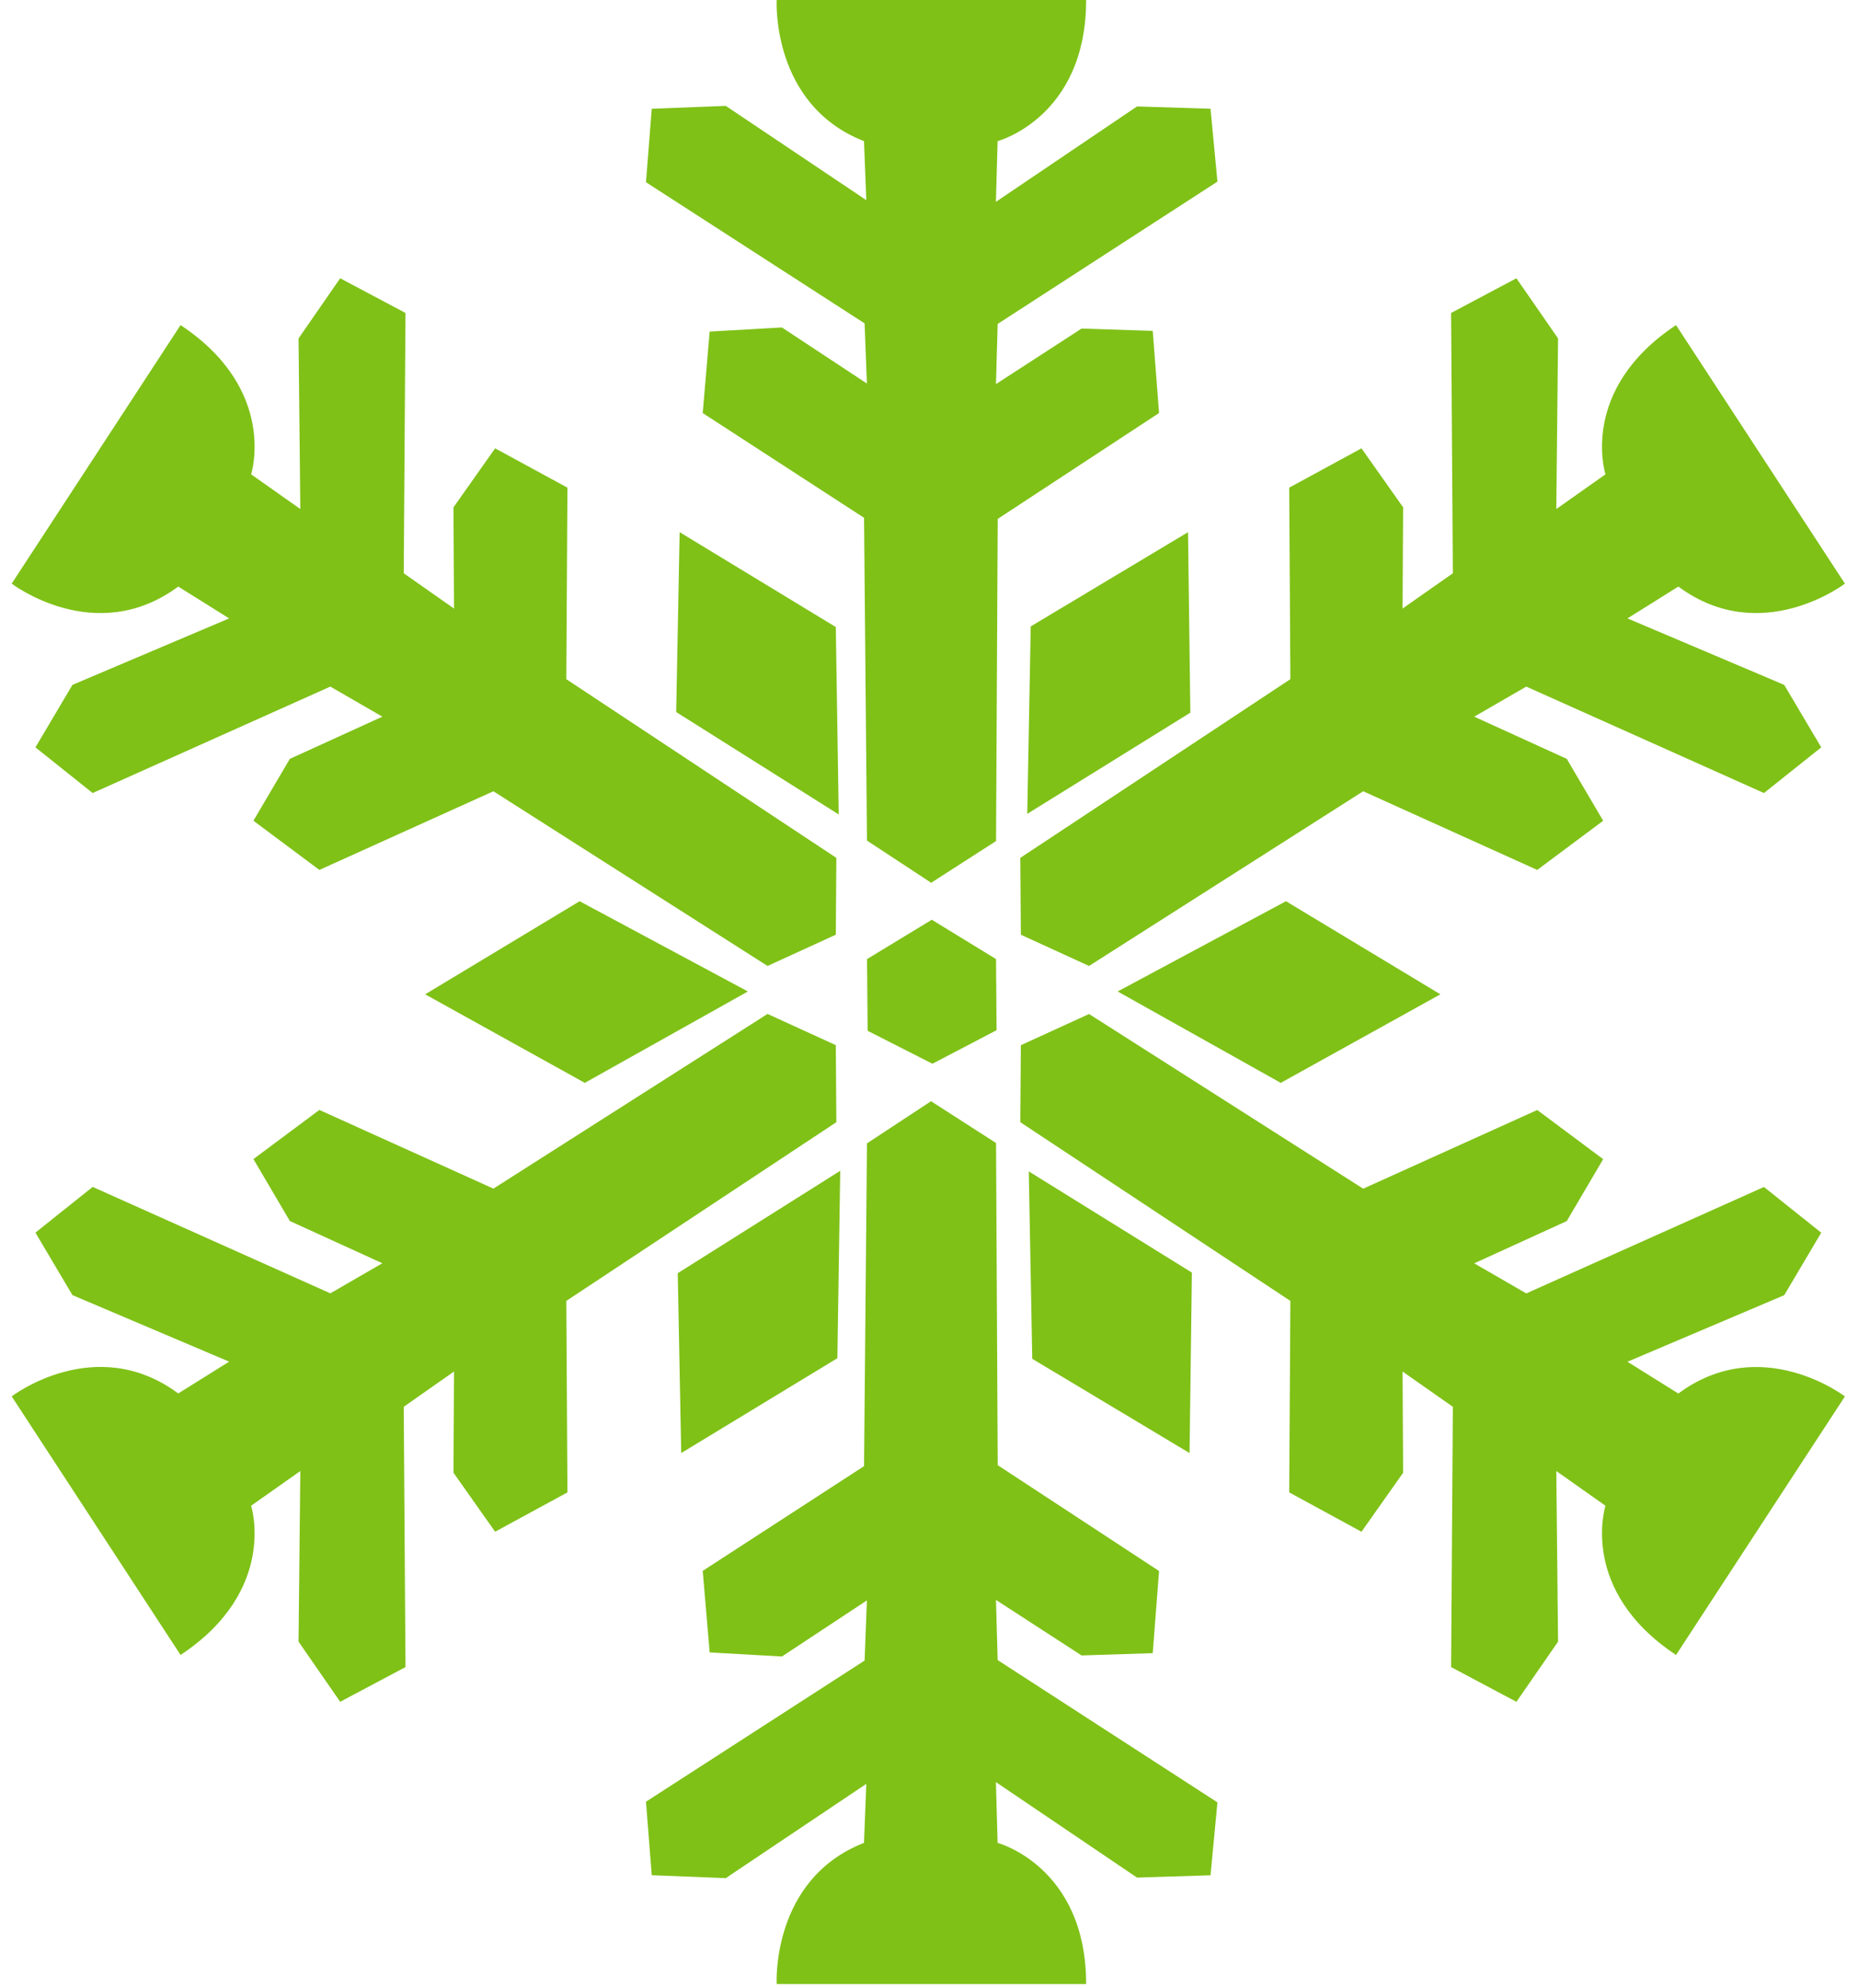 <svg width="101" height="108" viewBox="0 0 101 108" fill="none" xmlns="http://www.w3.org/2000/svg">
<g style="mix-blend-mode:plus-darker">
<path d="M50.595 47.95L54.115 45.687L54.207 28.187L62.972 22.435L62.628 17.973L58.762 17.848L54.111 20.864L54.204 17.596L66.144 9.866L65.767 5.907L61.775 5.782L54.108 10.964L54.201 7.667C54.201 7.667 59.01 6.38 59.01 0H42.197C42.197 0 41.883 5.689 46.941 7.667L47.066 10.872L39.432 5.752L35.41 5.907L35.096 9.899L46.974 17.566L47.099 20.834L42.482 17.788L38.556 18.01L38.179 22.438L46.944 28.127L47.103 45.661L50.592 47.953L50.595 47.95Z" fill="#7FC117"/>
<path d="M50.595 59.827L54.115 62.089L54.207 79.589L62.972 85.338L62.628 89.8L58.762 89.925L54.111 86.909L54.204 90.177L66.144 97.906L65.767 101.866L61.775 101.991L54.108 96.805L54.201 100.106C54.201 100.106 59.01 101.393 59.01 107.773H42.197C42.197 107.773 41.883 102.084 46.941 100.106L47.066 96.901L39.432 102.021L35.41 101.862L35.096 97.87L46.974 90.203L47.099 86.935L42.482 89.982L38.556 89.76L38.179 85.331L46.944 79.642L47.103 62.109L50.592 59.813L50.595 59.827Z" fill="#7FC117"/>
<path d="M56 34.028L55.811 44.209L64.672 38.712L64.546 28.908L56 34.028Z" fill="#7FC117"/>
<path d="M45.568 44.242L45.409 34.061L36.925 28.908L36.737 38.679L45.568 44.242Z" fill="#7FC117"/>
<path d="M56.083 73.811L55.894 63.631L64.755 69.128L64.629 78.932L56.083 73.811Z" fill="#7FC117"/>
<path d="M45.65 63.598L45.495 73.778L37.011 78.931L36.822 69.161L45.65 63.598Z" fill="#7FC117"/>
<path d="M45.409 50.778L45.439 46.6L30.767 36.893L30.829 26.49L26.9 24.354L24.638 27.559L24.667 33.056L21.935 31.141L22.031 17.001L18.482 15.116L16.22 18.384L16.316 27.651L13.643 25.766C13.643 25.766 15.122 21.178 9.81 17.659L0.635 31.703C0.635 31.703 5.189 35.193 9.684 31.862L12.449 33.592L3.936 37.203L1.925 40.597L5.034 43.078L17.947 37.296L20.774 38.93L15.747 41.222L13.769 44.583L17.351 47.255L26.807 42.982L41.701 52.471L45.409 50.774V50.778Z" fill="#7FC117"/>
<path d="M45.409 56.777L45.439 60.958L30.767 70.666L30.829 81.068L26.9 83.204L24.638 79.999L24.667 74.502L21.935 76.417L22.031 90.557L18.482 92.442L16.22 89.175L16.316 79.907L13.643 81.792C13.643 81.792 15.122 86.38 9.81 89.899L0.635 75.852C0.635 75.852 5.189 72.362 9.684 75.693L12.449 73.966L3.936 70.351L1.925 66.958L5.034 64.474L17.947 70.255L20.774 68.621L15.747 66.326L13.769 62.962L17.351 60.293L26.807 64.567L41.701 55.077L45.409 56.774V56.777Z" fill="#7FC117"/>
<path d="M55.464 50.778L55.434 46.6L70.106 36.893L70.043 26.49L73.97 24.354L76.232 27.559L76.202 33.056L78.934 31.141L78.838 17.001L82.387 15.116L84.65 18.384L84.554 27.651L87.226 25.766C87.226 25.766 85.748 21.178 91.06 17.659L100.235 31.703C100.235 31.703 95.68 35.193 91.185 31.862L88.42 33.592L96.937 37.203L98.948 40.597L95.836 43.078L82.923 37.296L80.095 38.93L85.123 41.222L87.1 44.583L83.518 47.255L74.062 42.982L59.168 52.471L55.461 50.774L55.464 50.778Z" fill="#7FC117"/>
<path d="M55.464 56.777L55.434 60.958L70.106 70.666L70.043 81.068L73.97 83.205L76.232 80L76.202 74.502L78.934 76.418L78.838 90.557L82.387 92.443L84.65 89.175L84.554 79.907L87.226 81.792C87.226 81.792 85.748 86.38 91.06 89.899L100.235 75.855C100.235 75.855 95.68 72.366 91.185 75.697L88.42 73.97L96.937 70.355L98.948 66.961L95.836 64.477L82.923 70.259L80.095 68.625L85.123 66.329L87.1 62.966L83.518 60.297L74.062 64.57L59.168 55.081L55.461 56.777H55.464Z" fill="#7FC117"/>
<path d="M40.633 53.857L31.491 48.955L23.1 54.012L31.772 58.822L40.633 53.857Z" fill="#7FC117"/>
<path d="M60.723 53.857L69.868 48.955L78.256 54.012L69.584 58.822L60.723 53.857Z" fill="#7FC117"/>
<path d="M47.106 52.098L50.625 49.961L54.114 52.098L54.144 55.961L50.658 57.783L47.139 55.994L47.106 52.098Z" fill="#7FC117"/>
</g>
</svg>
